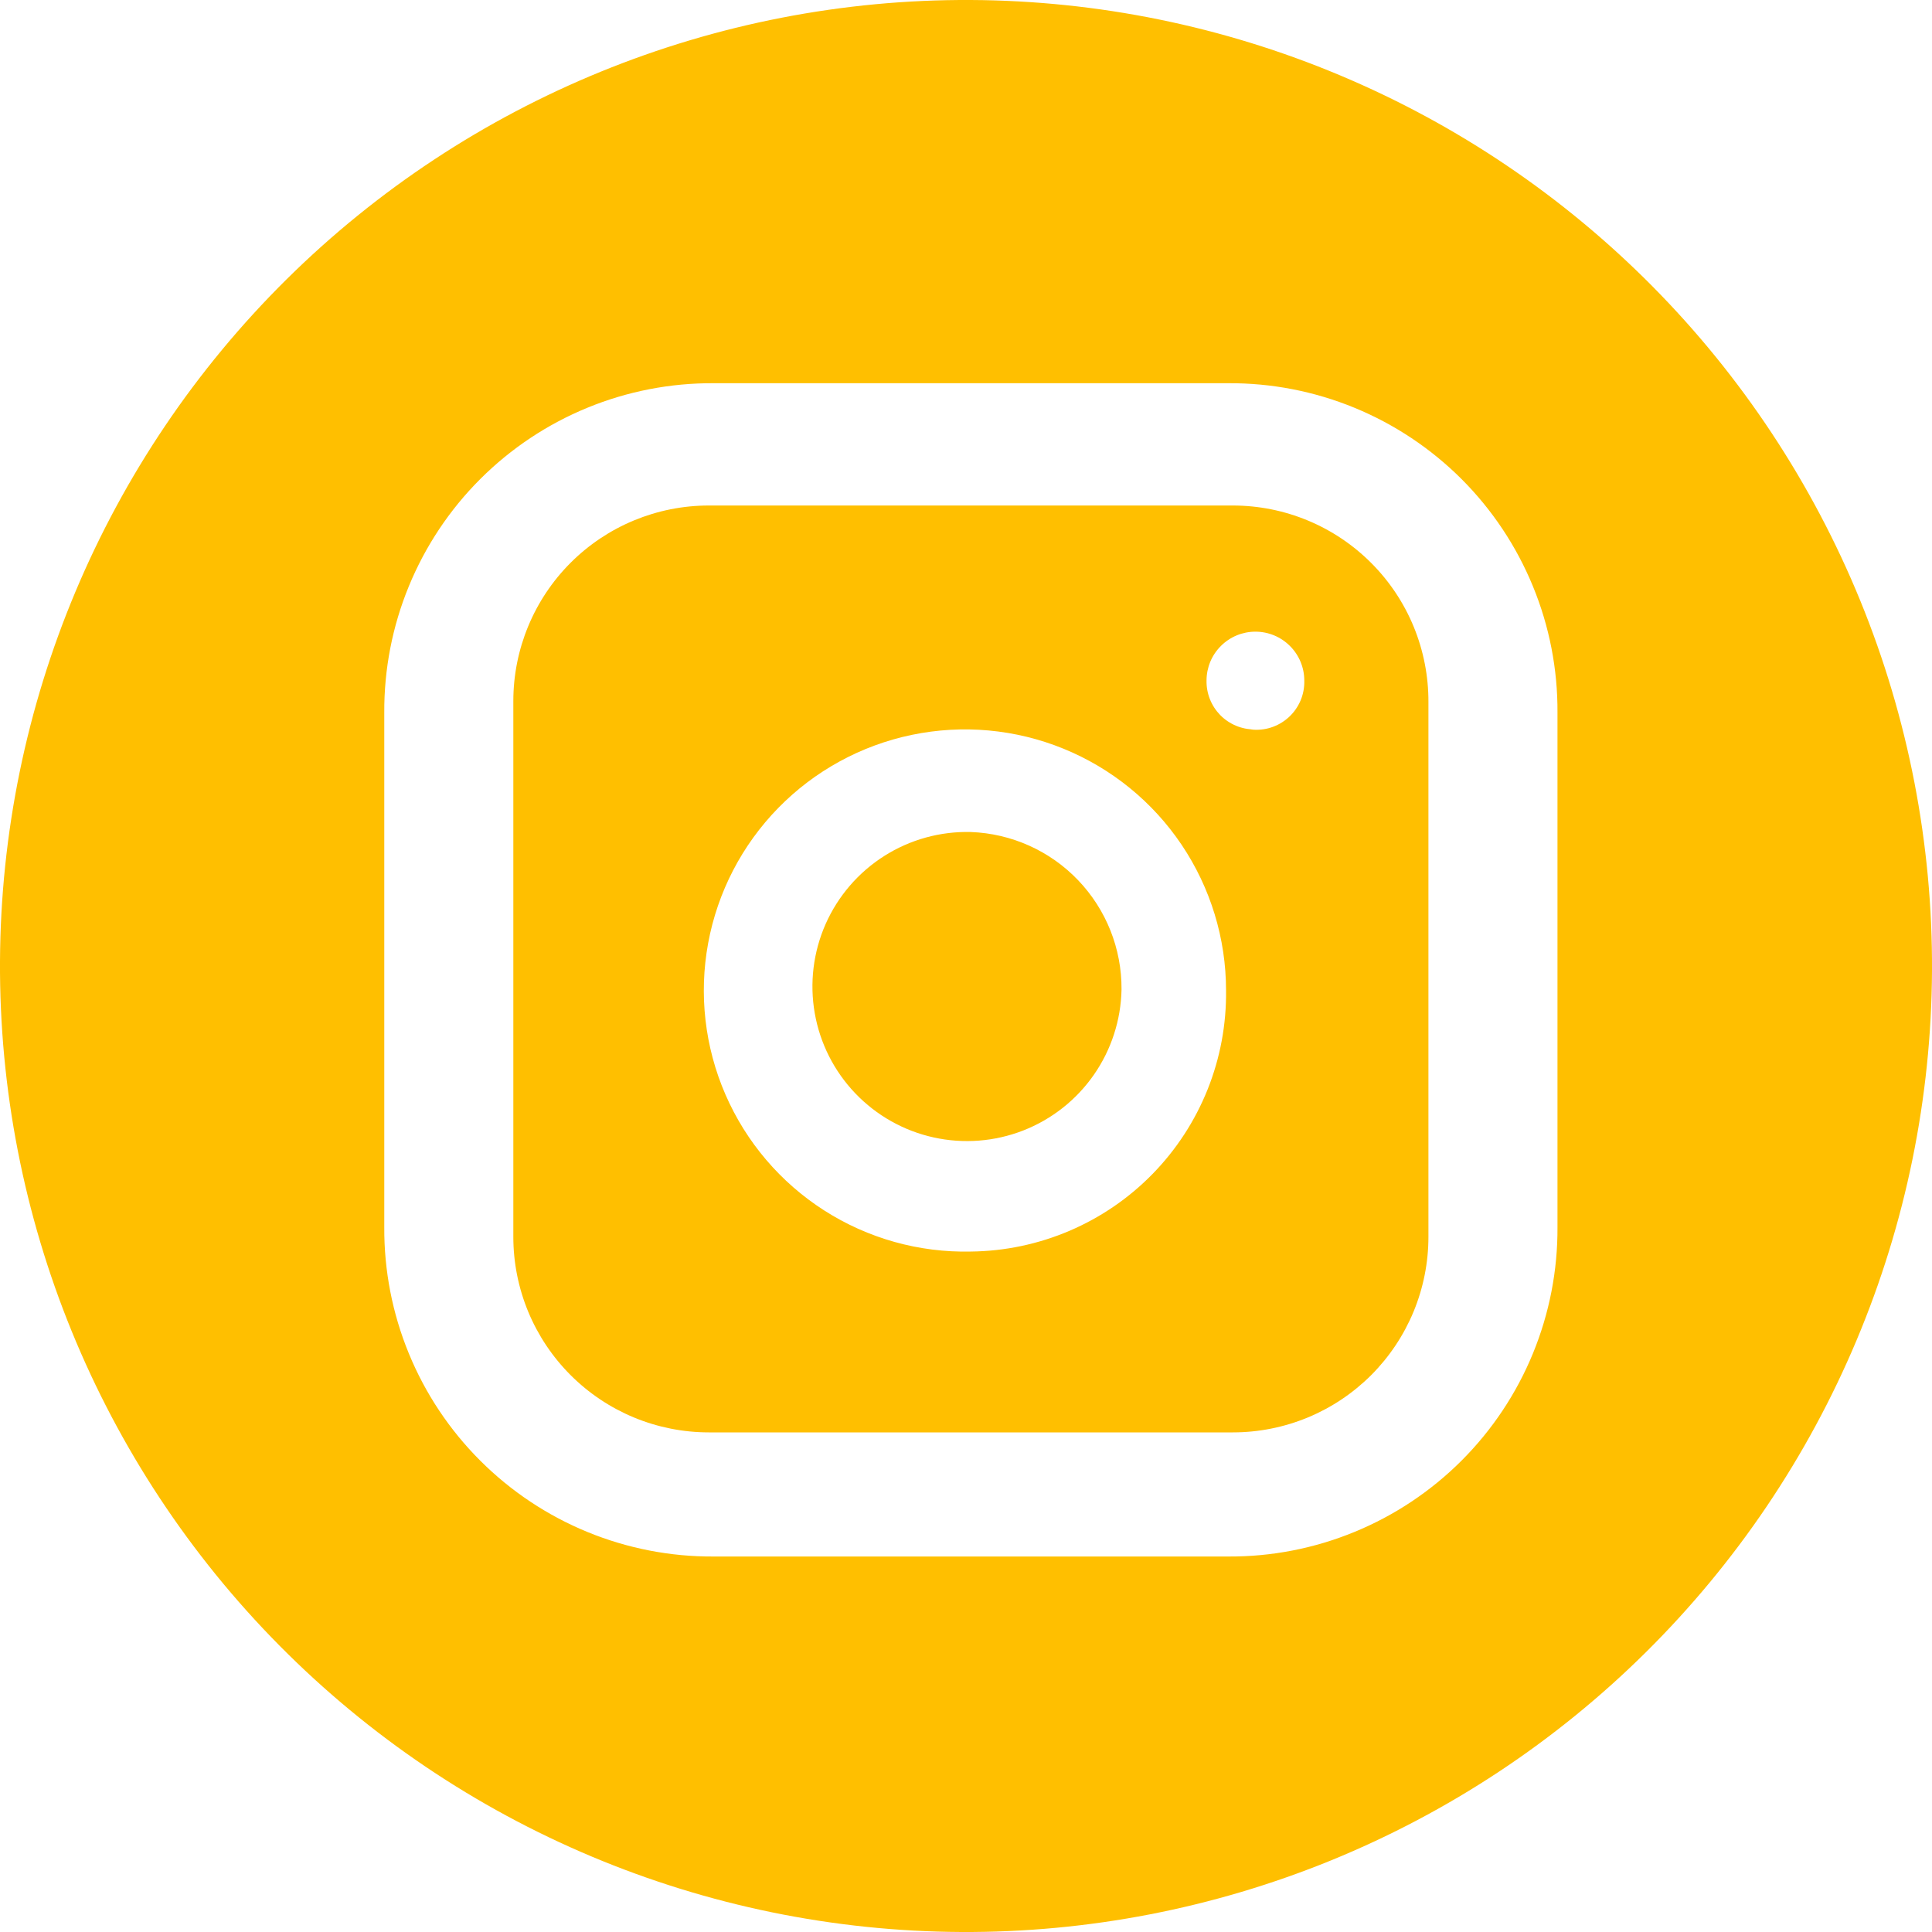 <svg width="60" height="60" viewBox="0 0 60 60" fill="none" xmlns="http://www.w3.org/2000/svg">
<path d="M34.83 30.729C34.812 31.679 34.512 32.603 33.968 33.383C33.425 34.162 32.662 34.763 31.776 35.109C30.891 35.454 29.923 35.529 28.995 35.324C28.067 35.119 27.22 34.643 26.563 33.956C25.906 33.27 25.467 32.403 25.303 31.467C25.139 30.531 25.256 29.567 25.64 28.697C26.025 27.828 26.658 27.092 27.461 26.583C28.264 26.074 29.2 25.815 30.15 25.839C31.413 25.886 32.608 26.422 33.481 27.335C34.355 28.248 34.839 29.465 34.83 30.729Z" fill="#FFBF00"/>
<path d="M38.289 15.699H22.014C20.404 15.699 18.859 16.339 17.721 17.477C16.582 18.616 15.942 20.161 15.942 21.771V38.412C15.942 39.209 16.099 39.999 16.404 40.736C16.709 41.472 17.157 42.142 17.721 42.706C18.284 43.269 18.954 43.717 19.69 44.022C20.427 44.327 21.217 44.484 22.014 44.484H38.289C39.086 44.484 39.876 44.327 40.613 44.022C41.349 43.717 42.019 43.269 42.583 42.706C43.146 42.142 43.594 41.472 43.899 40.736C44.204 39.999 44.361 39.209 44.361 38.412V21.801C44.364 21.001 44.209 20.209 43.906 19.469C43.602 18.729 43.156 18.057 42.591 17.49C42.027 16.923 41.357 16.473 40.619 16.166C39.88 15.858 39.089 15.7 38.289 15.699ZM30.15 38.868C28.539 38.904 26.953 38.46 25.596 37.591C24.239 36.723 23.171 35.469 22.529 33.991C21.887 32.513 21.7 30.877 21.992 29.292C22.284 27.707 23.042 26.245 24.168 25.093C25.294 23.941 26.739 23.15 28.317 22.822C29.894 22.494 31.534 22.643 33.026 23.251C34.519 23.859 35.796 24.898 36.696 26.235C37.595 27.573 38.076 29.148 38.076 30.759C38.089 31.812 37.894 32.858 37.503 33.835C37.111 34.813 36.531 35.704 35.795 36.457C35.059 37.211 34.181 37.811 33.212 38.225C32.244 38.638 31.203 38.857 30.15 38.868ZM38.958 22.653C38.76 22.653 38.564 22.614 38.382 22.537C38.199 22.46 38.034 22.348 37.895 22.207C37.757 22.065 37.648 21.898 37.575 21.714C37.502 21.53 37.466 21.333 37.47 21.135C37.47 20.732 37.63 20.346 37.915 20.062C38.199 19.777 38.585 19.617 38.988 19.617C39.391 19.617 39.777 19.777 40.061 20.062C40.346 20.346 40.506 20.732 40.506 21.135C40.512 21.349 40.472 21.562 40.388 21.76C40.303 21.957 40.178 22.134 40.019 22.278C39.86 22.422 39.672 22.53 39.468 22.595C39.264 22.66 39.048 22.679 38.835 22.653H38.958Z" fill="#FFBF00"/>
<path d="M30.15 -0C22.194 -0.04 14.547 3.083 8.893 8.681C3.239 14.279 0.04 21.893 9.31078e-06 29.85C-0.04 37.806 3.083 45.453 8.681 51.107C14.279 56.761 21.893 59.96 29.85 60C33.79 60.02 37.695 59.263 41.342 57.774C44.989 56.284 48.307 54.091 51.107 51.319C53.907 48.547 56.133 45.251 57.659 41.619C59.185 37.987 59.98 34.09 60 30.15C60.02 26.21 59.263 22.305 57.774 18.658C56.284 15.011 54.091 11.692 51.319 8.893C48.547 6.093 45.251 3.867 41.619 2.341C37.987 0.815 34.09 0.02 30.15 -0ZM48.369 38.106C48.377 39.452 48.118 40.786 47.607 42.031C47.096 43.276 46.343 44.407 45.392 45.359C44.44 46.311 43.309 47.065 42.064 47.576C40.819 48.088 39.485 48.347 38.139 48.339H22.167C20.821 48.347 19.487 48.088 18.242 47.577C16.997 47.066 15.866 46.313 14.914 45.361C13.962 44.41 13.208 43.279 12.697 42.034C12.185 40.789 11.926 39.455 11.934 38.109V22.134C11.926 20.788 12.184 19.454 12.696 18.209C13.207 16.964 13.96 15.832 14.912 14.88C15.863 13.929 16.994 13.175 18.239 12.664C19.484 12.152 20.818 11.893 22.164 11.901H38.139C39.485 11.893 40.819 12.152 42.063 12.663C43.308 13.175 44.439 13.928 45.391 14.879C46.342 15.831 47.095 16.962 47.606 18.207C48.118 19.451 48.377 20.785 48.369 22.131V38.106Z" fill="#FFBF00"/>
</svg>
